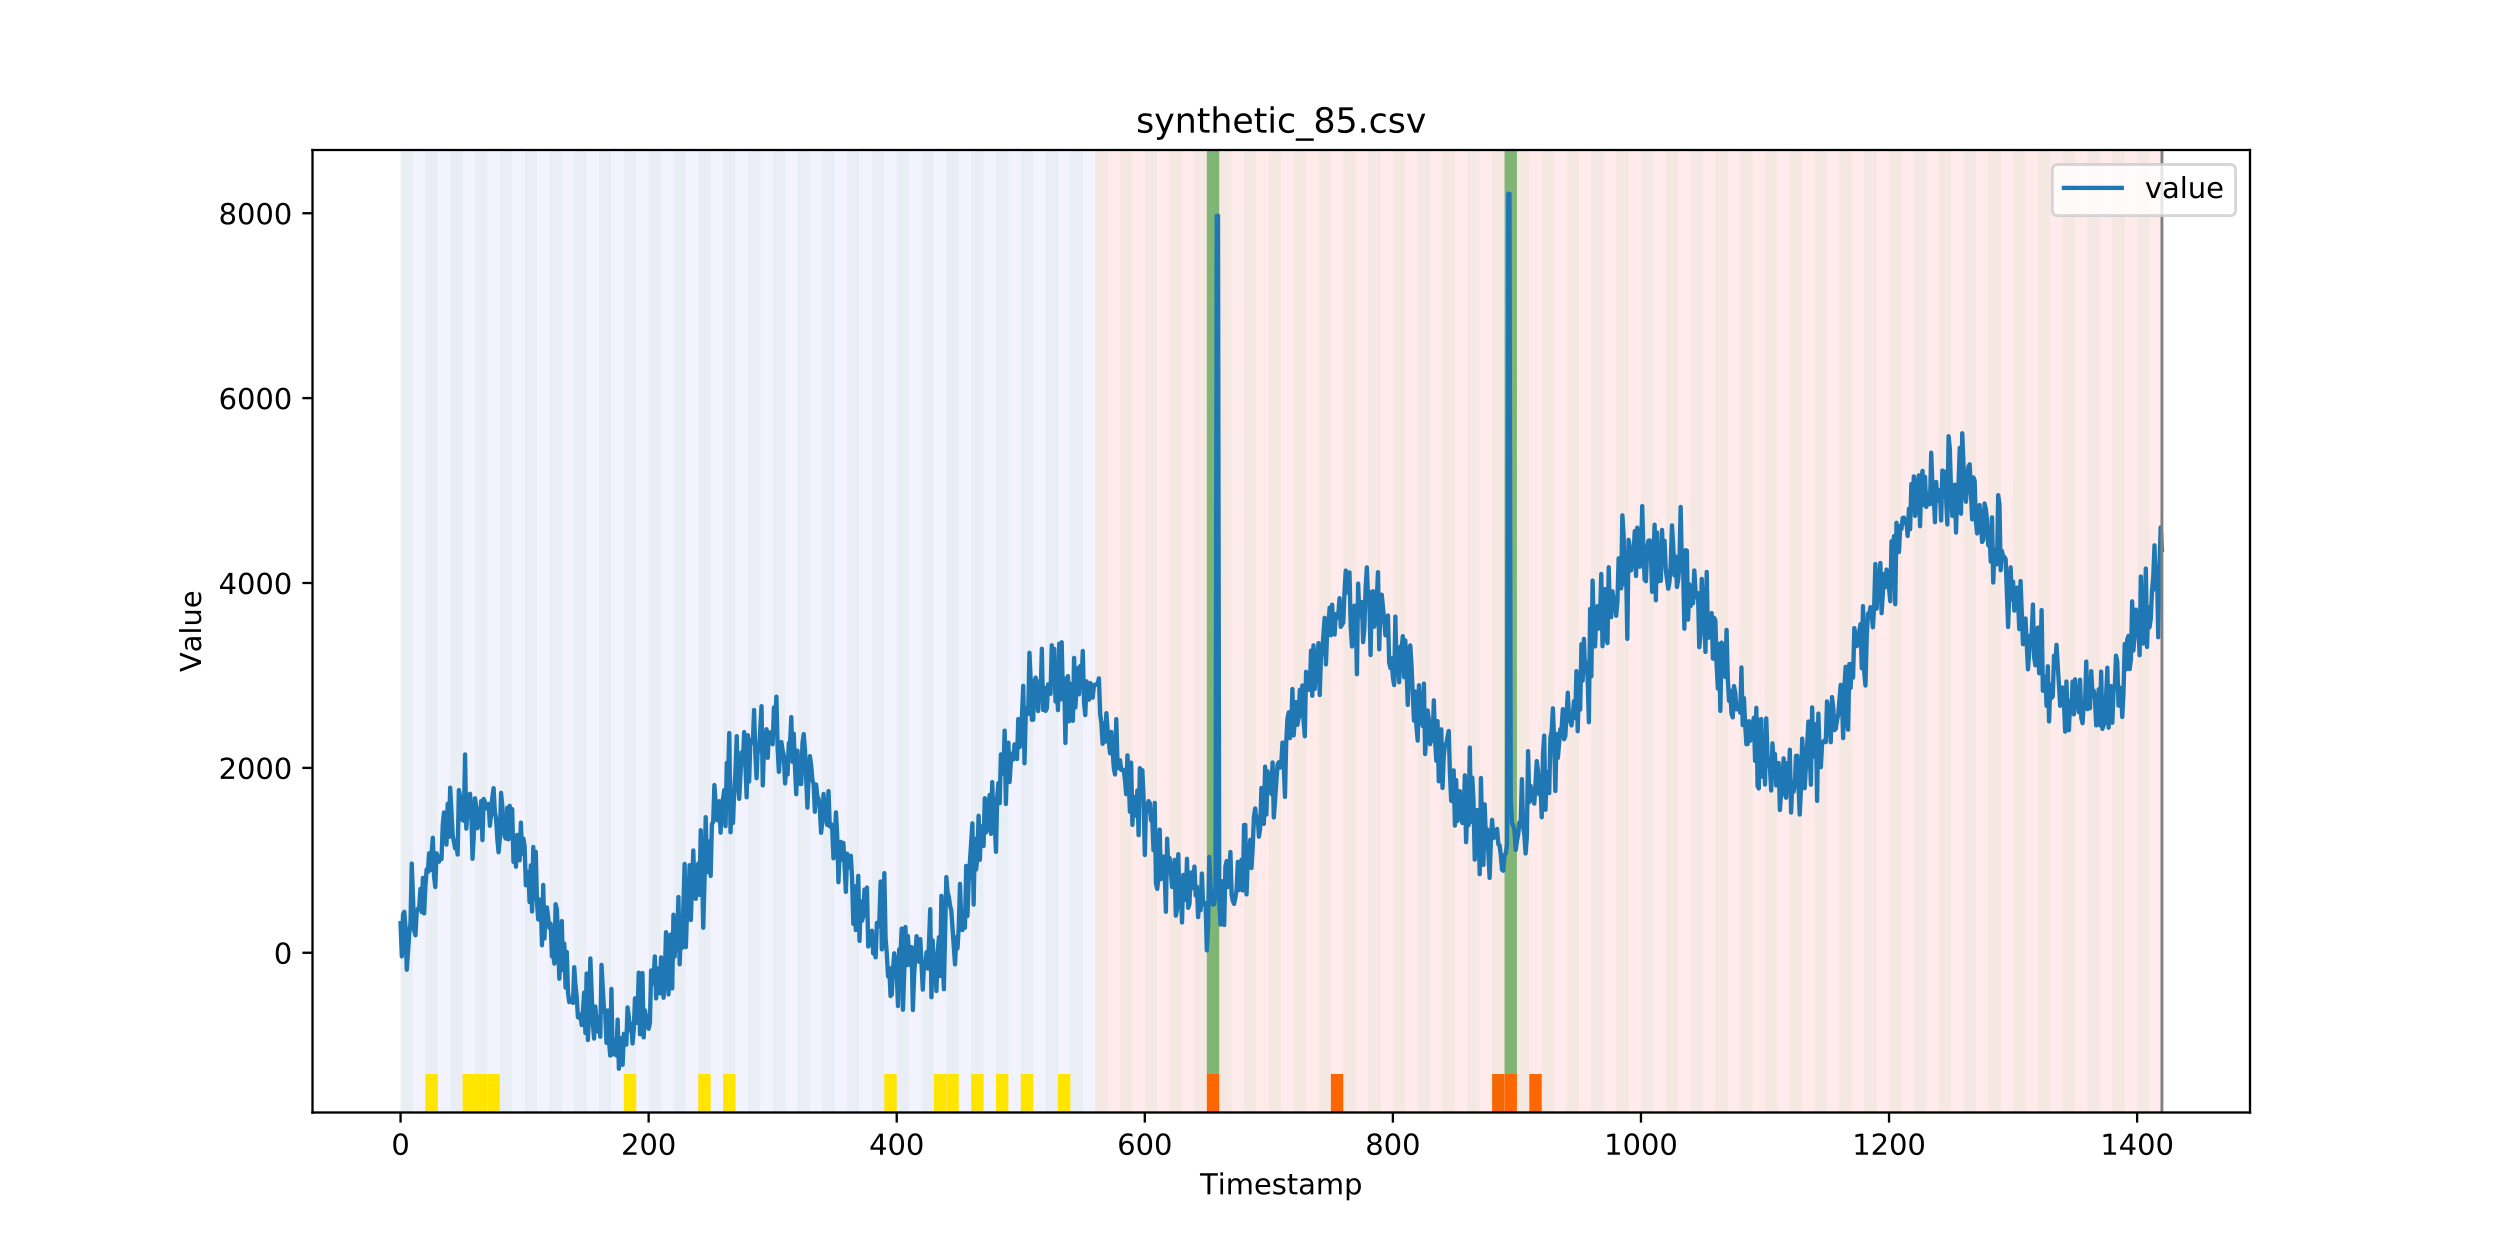 <?xml version="1.0" encoding="utf-8" standalone="no"?>
<!DOCTYPE svg PUBLIC "-//W3C//DTD SVG 1.1//EN"
  "http://www.w3.org/Graphics/SVG/1.1/DTD/svg11.dtd">
<!-- Created with matplotlib (https://matplotlib.org/) -->
<svg height="432pt" version="1.1" viewBox="0 0 864 432" width="864pt" xmlns="http://www.w3.org/2000/svg" xmlns:xlink="http://www.w3.org/1999/xlink">
 <defs>
  <style type="text/css">
*{stroke-linecap:butt;stroke-linejoin:round;}
  </style>
 </defs>
 <g id="figure_1">
  <g id="patch_1">
   <path d="M 0 432 
L 864 432 
L 864 0 
L 0 0 
z
" style="fill:#ffffff;"/>
  </g>
  <g id="axes_1">
   <g id="patch_2">
    <path d="M 108 384.48 
L 777.6 384.48 
L 777.6 51.84 
L 108 51.84 
z
" style="fill:#ffffff;"/>
   </g>
   <g id="patch_3">
    <path clip-path="url(#pd31049da59)" d="M 138.436 384.48 
L 138.436 51.84 
L 378.498 51.84 
L 378.498 384.48 
z
" style="fill:#0000ff;opacity:0.05;"/>
   </g>
   <g id="patch_4">
    <path clip-path="url(#pd31049da59)" d="M 378.498 384.48 
L 378.498 51.84 
L 747.164 51.84 
L 747.164 384.48 
z
" style="fill:#ff0000;opacity:0.08;"/>
   </g>
   <g id="patch_5">
    <path clip-path="url(#pd31049da59)" d="M 138.436 384.48 
L 138.436 51.84 
L 142.723 51.84 
L 142.723 384.48 
z
" style="fill:#008000;opacity:0.04;"/>
   </g>
   <g id="patch_6">
    <path clip-path="url(#pd31049da59)" d="M 147.01 384.48 
L 147.01 51.84 
L 151.297 51.84 
L 151.297 384.48 
z
" style="fill:#008000;opacity:0.04;"/>
   </g>
   <g id="patch_7">
    <path clip-path="url(#pd31049da59)" d="M 147.01 384.48 
L 147.01 371.174 
L 151.297 371.174 
L 151.297 384.48 
z
" style="fill:#ffe500;"/>
   </g>
   <g id="patch_8">
    <path clip-path="url(#pd31049da59)" d="M 155.584 384.48 
L 155.584 51.84 
L 159.87 51.84 
L 159.87 384.48 
z
" style="fill:#008000;opacity:0.04;"/>
   </g>
   <g id="patch_9">
    <path clip-path="url(#pd31049da59)" d="M 159.87 384.48 
L 159.87 371.174 
L 164.157 371.174 
L 164.157 384.48 
z
" style="fill:#ffe500;"/>
   </g>
   <g id="patch_10">
    <path clip-path="url(#pd31049da59)" d="M 164.157 384.48 
L 164.157 51.84 
L 168.444 51.84 
L 168.444 384.48 
z
" style="fill:#008000;opacity:0.04;"/>
   </g>
   <g id="patch_11">
    <path clip-path="url(#pd31049da59)" d="M 164.157 384.48 
L 164.157 371.174 
L 168.444 371.174 
L 168.444 384.48 
z
" style="fill:#ffe500;"/>
   </g>
   <g id="patch_12">
    <path clip-path="url(#pd31049da59)" d="M 168.444 384.48 
L 168.444 371.174 
L 172.731 371.174 
L 172.731 384.48 
z
" style="fill:#ffe500;"/>
   </g>
   <g id="patch_13">
    <path clip-path="url(#pd31049da59)" d="M 172.731 384.48 
L 172.731 51.84 
L 177.018 51.84 
L 177.018 384.48 
z
" style="fill:#008000;opacity:0.04;"/>
   </g>
   <g id="patch_14">
    <path clip-path="url(#pd31049da59)" d="M 417.079 384.48 
L 417.079 371.174 
L 421.366 371.174 
L 421.366 384.48 
z
" style="fill:#ff6600;"/>
   </g>
   <g id="patch_15">
    <path clip-path="url(#pd31049da59)" d="M 181.304 384.48 
L 181.304 51.84 
L 185.591 51.84 
L 185.591 384.48 
z
" style="fill:#008000;opacity:0.04;"/>
   </g>
   <g id="patch_16">
    <path clip-path="url(#pd31049da59)" d="M 189.878 384.48 
L 189.878 51.84 
L 194.165 51.84 
L 194.165 384.48 
z
" style="fill:#008000;opacity:0.04;"/>
   </g>
   <g id="patch_17">
    <path clip-path="url(#pd31049da59)" d="M 198.452 384.48 
L 198.452 51.84 
L 202.739 51.84 
L 202.739 384.48 
z
" style="fill:#008000;opacity:0.04;"/>
   </g>
   <g id="patch_18">
    <path clip-path="url(#pd31049da59)" d="M 207.025 384.48 
L 207.025 51.84 
L 211.312 51.84 
L 211.312 384.48 
z
" style="fill:#008000;opacity:0.04;"/>
   </g>
   <g id="patch_19">
    <path clip-path="url(#pd31049da59)" d="M 215.599 384.48 
L 215.599 51.84 
L 219.886 51.84 
L 219.886 384.48 
z
" style="fill:#008000;opacity:0.04;"/>
   </g>
   <g id="patch_20">
    <path clip-path="url(#pd31049da59)" d="M 215.599 384.48 
L 215.599 371.174 
L 219.886 371.174 
L 219.886 384.48 
z
" style="fill:#ffe500;"/>
   </g>
   <g id="patch_21">
    <path clip-path="url(#pd31049da59)" d="M 459.947 384.48 
L 459.947 371.174 
L 464.234 371.174 
L 464.234 384.48 
z
" style="fill:#ff6600;"/>
   </g>
   <g id="patch_22">
    <path clip-path="url(#pd31049da59)" d="M 224.173 384.48 
L 224.173 51.84 
L 228.459 51.84 
L 228.459 384.48 
z
" style="fill:#008000;opacity:0.04;"/>
   </g>
   <g id="patch_23">
    <path clip-path="url(#pd31049da59)" d="M 232.746 384.48 
L 232.746 51.84 
L 237.033 51.84 
L 237.033 384.48 
z
" style="fill:#008000;opacity:0.04;"/>
   </g>
   <g id="patch_24">
    <path clip-path="url(#pd31049da59)" d="M 241.32 384.48 
L 241.32 51.84 
L 245.607 51.84 
L 245.607 384.48 
z
" style="fill:#008000;opacity:0.04;"/>
   </g>
   <g id="patch_25">
    <path clip-path="url(#pd31049da59)" d="M 241.32 384.48 
L 241.32 371.174 
L 245.607 371.174 
L 245.607 384.48 
z
" style="fill:#ffe500;"/>
   </g>
   <g id="patch_26">
    <path clip-path="url(#pd31049da59)" d="M 249.893 384.48 
L 249.893 51.84 
L 254.18 51.84 
L 254.18 384.48 
z
" style="fill:#008000;opacity:0.04;"/>
   </g>
   <g id="patch_27">
    <path clip-path="url(#pd31049da59)" d="M 249.893 384.48 
L 249.893 371.174 
L 254.18 371.174 
L 254.18 384.48 
z
" style="fill:#ffe500;"/>
   </g>
   <g id="patch_28">
    <path clip-path="url(#pd31049da59)" d="M 258.467 384.48 
L 258.467 51.84 
L 262.754 51.84 
L 262.754 384.48 
z
" style="fill:#008000;opacity:0.04;"/>
   </g>
   <g id="patch_29">
    <path clip-path="url(#pd31049da59)" d="M 267.041 384.48 
L 267.041 51.84 
L 271.328 51.84 
L 271.328 384.48 
z
" style="fill:#008000;opacity:0.04;"/>
   </g>
   <g id="patch_30">
    <path clip-path="url(#pd31049da59)" d="M 275.614 384.48 
L 275.614 51.84 
L 279.901 51.84 
L 279.901 384.48 
z
" style="fill:#008000;opacity:0.04;"/>
   </g>
   <g id="patch_31">
    <path clip-path="url(#pd31049da59)" d="M 515.676 384.48 
L 515.676 371.174 
L 519.963 371.174 
L 519.963 384.48 
z
" style="fill:#ff6600;"/>
   </g>
   <g id="patch_32">
    <path clip-path="url(#pd31049da59)" d="M 519.963 384.48 
L 519.963 371.174 
L 524.249 371.174 
L 524.249 384.48 
z
" style="fill:#ff6600;"/>
   </g>
   <g id="patch_33">
    <path clip-path="url(#pd31049da59)" d="M 284.188 384.48 
L 284.188 51.84 
L 288.475 51.84 
L 288.475 384.48 
z
" style="fill:#008000;opacity:0.04;"/>
   </g>
   <g id="patch_34">
    <path clip-path="url(#pd31049da59)" d="M 528.536 384.48 
L 528.536 371.174 
L 532.823 371.174 
L 532.823 384.48 
z
" style="fill:#ff6600;"/>
   </g>
   <g id="patch_35">
    <path clip-path="url(#pd31049da59)" d="M 292.762 384.48 
L 292.762 51.84 
L 297.048 51.84 
L 297.048 384.48 
z
" style="fill:#008000;opacity:0.04;"/>
   </g>
   <g id="patch_36">
    <path clip-path="url(#pd31049da59)" d="M 301.335 384.48 
L 301.335 51.84 
L 305.622 51.84 
L 305.622 384.48 
z
" style="fill:#008000;opacity:0.04;"/>
   </g>
   <g id="patch_37">
    <path clip-path="url(#pd31049da59)" d="M 305.622 384.48 
L 305.622 371.174 
L 309.909 371.174 
L 309.909 384.48 
z
" style="fill:#ffe500;"/>
   </g>
   <g id="patch_38">
    <path clip-path="url(#pd31049da59)" d="M 309.909 384.48 
L 309.909 51.84 
L 314.196 51.84 
L 314.196 384.48 
z
" style="fill:#008000;opacity:0.04;"/>
   </g>
   <g id="patch_39">
    <path clip-path="url(#pd31049da59)" d="M 318.482 384.48 
L 318.482 51.84 
L 322.769 51.84 
L 322.769 384.48 
z
" style="fill:#008000;opacity:0.04;"/>
   </g>
   <g id="patch_40">
    <path clip-path="url(#pd31049da59)" d="M 322.769 384.48 
L 322.769 371.174 
L 327.056 371.174 
L 327.056 384.48 
z
" style="fill:#ffe500;"/>
   </g>
   <g id="patch_41">
    <path clip-path="url(#pd31049da59)" d="M 327.056 384.48 
L 327.056 51.84 
L 331.343 51.84 
L 331.343 384.48 
z
" style="fill:#008000;opacity:0.04;"/>
   </g>
   <g id="patch_42">
    <path clip-path="url(#pd31049da59)" d="M 327.056 384.48 
L 327.056 371.174 
L 331.343 371.174 
L 331.343 384.48 
z
" style="fill:#ffe500;"/>
   </g>
   <g id="patch_43">
    <path clip-path="url(#pd31049da59)" d="M 335.63 384.48 
L 335.63 51.84 
L 339.917 51.84 
L 339.917 384.48 
z
" style="fill:#008000;opacity:0.04;"/>
   </g>
   <g id="patch_44">
    <path clip-path="url(#pd31049da59)" d="M 335.63 384.48 
L 335.63 371.174 
L 339.917 371.174 
L 339.917 384.48 
z
" style="fill:#ffe500;"/>
   </g>
   <g id="patch_45">
    <path clip-path="url(#pd31049da59)" d="M 344.203 384.48 
L 344.203 51.84 
L 348.49 51.84 
L 348.49 384.48 
z
" style="fill:#008000;opacity:0.04;"/>
   </g>
   <g id="patch_46">
    <path clip-path="url(#pd31049da59)" d="M 344.203 384.48 
L 344.203 371.174 
L 348.49 371.174 
L 348.49 384.48 
z
" style="fill:#ffe500;"/>
   </g>
   <g id="patch_47">
    <path clip-path="url(#pd31049da59)" d="M 352.777 384.48 
L 352.777 51.84 
L 357.064 51.84 
L 357.064 384.48 
z
" style="fill:#008000;opacity:0.04;"/>
   </g>
   <g id="patch_48">
    <path clip-path="url(#pd31049da59)" d="M 352.777 384.48 
L 352.777 371.174 
L 357.064 371.174 
L 357.064 384.48 
z
" style="fill:#ffe500;"/>
   </g>
   <g id="patch_49">
    <path clip-path="url(#pd31049da59)" d="M 361.351 384.48 
L 361.351 51.84 
L 365.637 51.84 
L 365.637 384.48 
z
" style="fill:#008000;opacity:0.04;"/>
   </g>
   <g id="patch_50">
    <path clip-path="url(#pd31049da59)" d="M 365.637 384.48 
L 365.637 371.174 
L 369.924 371.174 
L 369.924 384.48 
z
" style="fill:#ffe500;"/>
   </g>
   <g id="patch_51">
    <path clip-path="url(#pd31049da59)" d="M 369.924 384.48 
L 369.924 51.84 
L 374.211 51.84 
L 374.211 384.48 
z
" style="fill:#008000;opacity:0.04;"/>
   </g>
   <g id="patch_52">
    <path clip-path="url(#pd31049da59)" d="M 378.498 384.48 
L 378.498 51.84 
L 382.785 51.84 
L 382.785 384.48 
z
" style="fill:#008000;opacity:0.04;"/>
   </g>
   <g id="patch_53">
    <path clip-path="url(#pd31049da59)" d="M 387.071 384.48 
L 387.071 51.84 
L 391.358 51.84 
L 391.358 384.48 
z
" style="fill:#008000;opacity:0.04;"/>
   </g>
   <g id="patch_54">
    <path clip-path="url(#pd31049da59)" d="M 395.645 384.48 
L 395.645 51.84 
L 399.932 51.84 
L 399.932 384.48 
z
" style="fill:#008000;opacity:0.04;"/>
   </g>
   <g id="patch_55">
    <path clip-path="url(#pd31049da59)" d="M 404.219 384.48 
L 404.219 51.84 
L 408.506 51.84 
L 408.506 384.48 
z
" style="fill:#008000;opacity:0.04;"/>
   </g>
   <g id="patch_56">
    <path clip-path="url(#pd31049da59)" d="M 412.792 384.48 
L 412.792 51.84 
L 417.079 51.84 
L 417.079 384.48 
z
" style="fill:#008000;opacity:0.04;"/>
   </g>
   <g id="patch_57">
    <path clip-path="url(#pd31049da59)" d="M 417.079 371.174 
L 417.079 51.84 
L 421.366 51.84 
L 421.366 371.174 
z
" style="fill:#008000;opacity:0.5;"/>
   </g>
   <g id="patch_58">
    <path clip-path="url(#pd31049da59)" d="M 421.366 384.48 
L 421.366 51.84 
L 425.653 51.84 
L 425.653 384.48 
z
" style="fill:#008000;opacity:0.04;"/>
   </g>
   <g id="patch_59">
    <path clip-path="url(#pd31049da59)" d="M 429.94 384.48 
L 429.94 51.84 
L 434.226 51.84 
L 434.226 384.48 
z
" style="fill:#008000;opacity:0.04;"/>
   </g>
   <g id="patch_60">
    <path clip-path="url(#pd31049da59)" d="M 438.513 384.48 
L 438.513 51.84 
L 442.8 51.84 
L 442.8 384.48 
z
" style="fill:#008000;opacity:0.04;"/>
   </g>
   <g id="patch_61">
    <path clip-path="url(#pd31049da59)" d="M 447.087 384.48 
L 447.087 51.84 
L 451.374 51.84 
L 451.374 384.48 
z
" style="fill:#008000;opacity:0.04;"/>
   </g>
   <g id="patch_62">
    <path clip-path="url(#pd31049da59)" d="M 455.66 384.48 
L 455.66 51.84 
L 459.947 51.84 
L 459.947 384.48 
z
" style="fill:#008000;opacity:0.04;"/>
   </g>
   <g id="patch_63">
    <path clip-path="url(#pd31049da59)" d="M 464.234 384.48 
L 464.234 51.84 
L 468.521 51.84 
L 468.521 384.48 
z
" style="fill:#008000;opacity:0.04;"/>
   </g>
   <g id="patch_64">
    <path clip-path="url(#pd31049da59)" d="M 472.808 384.48 
L 472.808 51.84 
L 477.094 51.84 
L 477.094 384.48 
z
" style="fill:#008000;opacity:0.04;"/>
   </g>
   <g id="patch_65">
    <path clip-path="url(#pd31049da59)" d="M 481.381 384.48 
L 481.381 51.84 
L 485.668 51.84 
L 485.668 384.48 
z
" style="fill:#008000;opacity:0.04;"/>
   </g>
   <g id="patch_66">
    <path clip-path="url(#pd31049da59)" d="M 489.955 384.48 
L 489.955 51.84 
L 494.242 51.84 
L 494.242 384.48 
z
" style="fill:#008000;opacity:0.04;"/>
   </g>
   <g id="patch_67">
    <path clip-path="url(#pd31049da59)" d="M 498.529 384.48 
L 498.529 51.84 
L 502.815 51.84 
L 502.815 384.48 
z
" style="fill:#008000;opacity:0.04;"/>
   </g>
   <g id="patch_68">
    <path clip-path="url(#pd31049da59)" d="M 507.102 384.48 
L 507.102 51.84 
L 511.389 51.84 
L 511.389 384.48 
z
" style="fill:#008000;opacity:0.04;"/>
   </g>
   <g id="patch_69">
    <path clip-path="url(#pd31049da59)" d="M 515.676 384.48 
L 515.676 51.84 
L 519.963 51.84 
L 519.963 384.48 
z
" style="fill:#008000;opacity:0.04;"/>
   </g>
   <g id="patch_70">
    <path clip-path="url(#pd31049da59)" d="M 519.963 371.174 
L 519.963 51.84 
L 524.249 51.84 
L 524.249 371.174 
z
" style="fill:#008000;opacity:0.5;"/>
   </g>
   <g id="patch_71">
    <path clip-path="url(#pd31049da59)" d="M 524.249 384.48 
L 524.249 51.84 
L 528.536 51.84 
L 528.536 384.48 
z
" style="fill:#008000;opacity:0.04;"/>
   </g>
   <g id="patch_72">
    <path clip-path="url(#pd31049da59)" d="M 532.823 384.48 
L 532.823 51.84 
L 537.11 51.84 
L 537.11 384.48 
z
" style="fill:#008000;opacity:0.04;"/>
   </g>
   <g id="patch_73">
    <path clip-path="url(#pd31049da59)" d="M 541.397 384.48 
L 541.397 51.84 
L 545.683 51.84 
L 545.683 384.48 
z
" style="fill:#008000;opacity:0.04;"/>
   </g>
   <g id="patch_74">
    <path clip-path="url(#pd31049da59)" d="M 549.97 384.48 
L 549.97 51.84 
L 554.257 51.84 
L 554.257 384.48 
z
" style="fill:#008000;opacity:0.04;"/>
   </g>
   <g id="patch_75">
    <path clip-path="url(#pd31049da59)" d="M 558.544 384.48 
L 558.544 51.84 
L 562.831 51.84 
L 562.831 384.48 
z
" style="fill:#008000;opacity:0.04;"/>
   </g>
   <g id="patch_76">
    <path clip-path="url(#pd31049da59)" d="M 567.118 384.48 
L 567.118 51.84 
L 571.404 51.84 
L 571.404 384.48 
z
" style="fill:#008000;opacity:0.04;"/>
   </g>
   <g id="patch_77">
    <path clip-path="url(#pd31049da59)" d="M 575.691 384.48 
L 575.691 51.84 
L 579.978 51.84 
L 579.978 384.48 
z
" style="fill:#008000;opacity:0.04;"/>
   </g>
   <g id="patch_78">
    <path clip-path="url(#pd31049da59)" d="M 584.265 384.48 
L 584.265 51.84 
L 588.552 51.84 
L 588.552 384.48 
z
" style="fill:#008000;opacity:0.04;"/>
   </g>
   <g id="patch_79">
    <path clip-path="url(#pd31049da59)" d="M 592.838 384.48 
L 592.838 51.84 
L 597.125 51.84 
L 597.125 384.48 
z
" style="fill:#008000;opacity:0.04;"/>
   </g>
   <g id="patch_80">
    <path clip-path="url(#pd31049da59)" d="M 601.412 384.48 
L 601.412 51.84 
L 605.699 51.84 
L 605.699 384.48 
z
" style="fill:#008000;opacity:0.04;"/>
   </g>
   <g id="patch_81">
    <path clip-path="url(#pd31049da59)" d="M 609.986 384.48 
L 609.986 51.84 
L 614.272 51.84 
L 614.272 384.48 
z
" style="fill:#008000;opacity:0.04;"/>
   </g>
   <g id="patch_82">
    <path clip-path="url(#pd31049da59)" d="M 618.559 384.48 
L 618.559 51.84 
L 622.846 51.84 
L 622.846 384.48 
z
" style="fill:#008000;opacity:0.04;"/>
   </g>
   <g id="patch_83">
    <path clip-path="url(#pd31049da59)" d="M 627.133 384.48 
L 627.133 51.84 
L 631.42 51.84 
L 631.42 384.48 
z
" style="fill:#008000;opacity:0.04;"/>
   </g>
   <g id="patch_84">
    <path clip-path="url(#pd31049da59)" d="M 635.707 384.48 
L 635.707 51.84 
L 639.993 51.84 
L 639.993 384.48 
z
" style="fill:#008000;opacity:0.04;"/>
   </g>
   <g id="patch_85">
    <path clip-path="url(#pd31049da59)" d="M 644.28 384.48 
L 644.28 51.84 
L 648.567 51.84 
L 648.567 384.48 
z
" style="fill:#008000;opacity:0.04;"/>
   </g>
   <g id="patch_86">
    <path clip-path="url(#pd31049da59)" d="M 652.854 384.48 
L 652.854 51.84 
L 657.141 51.84 
L 657.141 384.48 
z
" style="fill:#008000;opacity:0.04;"/>
   </g>
   <g id="patch_87">
    <path clip-path="url(#pd31049da59)" d="M 661.427 384.48 
L 661.427 51.84 
L 665.714 51.84 
L 665.714 384.48 
z
" style="fill:#008000;opacity:0.04;"/>
   </g>
   <g id="patch_88">
    <path clip-path="url(#pd31049da59)" d="M 670.001 384.48 
L 670.001 51.84 
L 674.288 51.84 
L 674.288 384.48 
z
" style="fill:#008000;opacity:0.04;"/>
   </g>
   <g id="patch_89">
    <path clip-path="url(#pd31049da59)" d="M 678.575 384.48 
L 678.575 51.84 
L 682.861 51.84 
L 682.861 384.48 
z
" style="fill:#008000;opacity:0.04;"/>
   </g>
   <g id="patch_90">
    <path clip-path="url(#pd31049da59)" d="M 687.148 384.48 
L 687.148 51.84 
L 691.435 51.84 
L 691.435 384.48 
z
" style="fill:#008000;opacity:0.04;"/>
   </g>
   <g id="patch_91">
    <path clip-path="url(#pd31049da59)" d="M 695.722 384.48 
L 695.722 51.84 
L 700.009 51.84 
L 700.009 384.48 
z
" style="fill:#008000;opacity:0.04;"/>
   </g>
   <g id="patch_92">
    <path clip-path="url(#pd31049da59)" d="M 704.296 384.48 
L 704.296 51.84 
L 708.582 51.84 
L 708.582 384.48 
z
" style="fill:#008000;opacity:0.04;"/>
   </g>
   <g id="patch_93">
    <path clip-path="url(#pd31049da59)" d="M 712.869 384.48 
L 712.869 51.84 
L 717.156 51.84 
L 717.156 384.48 
z
" style="fill:#008000;opacity:0.04;"/>
   </g>
   <g id="patch_94">
    <path clip-path="url(#pd31049da59)" d="M 721.443 384.48 
L 721.443 51.84 
L 725.73 51.84 
L 725.73 384.48 
z
" style="fill:#008000;opacity:0.04;"/>
   </g>
   <g id="patch_95">
    <path clip-path="url(#pd31049da59)" d="M 730.016 384.48 
L 730.016 51.84 
L 734.303 51.84 
L 734.303 384.48 
z
" style="fill:#008000;opacity:0.04;"/>
   </g>
   <g id="patch_96">
    <path clip-path="url(#pd31049da59)" d="M 738.59 384.48 
L 738.59 51.84 
L 742.877 51.84 
L 742.877 384.48 
z
" style="fill:#008000;opacity:0.04;"/>
   </g>
   <g id="matplotlib.axis_1">
    <g id="xtick_1">
     <g id="line2d_1">
      <defs>
       <path d="M 0 0 
L 0 3.5 
" id="m6b21ac84db" style="stroke:#000000;stroke-width:0.8;"/>
      </defs>
      <g>
       <use style="stroke:#000000;stroke-width:0.8;" x="138.436" xlink:href="#m6b21ac84db" y="384.48"/>
      </g>
     </g>
     <g id="text_1">
      <!-- 0 -->
      <defs>
       <path d="M 31.781 66.406 
Q 24.172 66.406 20.328 58.906 
Q 16.5 51.422 16.5 36.375 
Q 16.5 21.391 20.328 13.891 
Q 24.172 6.391 31.781 6.391 
Q 39.453 6.391 43.281 13.891 
Q 47.125 21.391 47.125 36.375 
Q 47.125 51.422 43.281 58.906 
Q 39.453 66.406 31.781 66.406 
z
M 31.781 74.219 
Q 44.047 74.219 50.516 64.516 
Q 56.984 54.828 56.984 36.375 
Q 56.984 17.969 50.516 8.266 
Q 44.047 -1.422 31.781 -1.422 
Q 19.531 -1.422 13.062 8.266 
Q 6.594 17.969 6.594 36.375 
Q 6.594 54.828 13.062 64.516 
Q 19.531 74.219 31.781 74.219 
z
" id="DejaVuSans-48"/>
      </defs>
      <g transform="translate(135.255 399.078)scale(0.1 -0.1)">
       <use xlink:href="#DejaVuSans-48"/>
      </g>
     </g>
    </g>
    <g id="xtick_2">
     <g id="line2d_2">
      <g>
       <use style="stroke:#000000;stroke-width:0.8;" x="224.173" xlink:href="#m6b21ac84db" y="384.48"/>
      </g>
     </g>
     <g id="text_2">
      <!-- 200 -->
      <defs>
       <path d="M 19.188 8.297 
L 53.609 8.297 
L 53.609 0 
L 7.328 0 
L 7.328 8.297 
Q 12.938 14.109 22.625 23.891 
Q 32.328 33.688 34.812 36.531 
Q 39.547 41.844 41.422 45.531 
Q 43.312 49.219 43.312 52.781 
Q 43.312 58.594 39.234 62.25 
Q 35.156 65.922 28.609 65.922 
Q 23.969 65.922 18.812 64.312 
Q 13.672 62.703 7.812 59.422 
L 7.812 69.391 
Q 13.766 71.781 18.938 73 
Q 24.125 74.219 28.422 74.219 
Q 39.75 74.219 46.484 68.547 
Q 53.219 62.891 53.219 53.422 
Q 53.219 48.922 51.531 44.891 
Q 49.859 40.875 45.406 35.406 
Q 44.188 33.984 37.641 27.219 
Q 31.109 20.453 19.188 8.297 
z
" id="DejaVuSans-50"/>
      </defs>
      <g transform="translate(214.629 399.078)scale(0.1 -0.1)">
       <use xlink:href="#DejaVuSans-50"/>
       <use x="63.623" xlink:href="#DejaVuSans-48"/>
       <use x="127.246" xlink:href="#DejaVuSans-48"/>
      </g>
     </g>
    </g>
    <g id="xtick_3">
     <g id="line2d_3">
      <g>
       <use style="stroke:#000000;stroke-width:0.8;" x="309.909" xlink:href="#m6b21ac84db" y="384.48"/>
      </g>
     </g>
     <g id="text_3">
      <!-- 400 -->
      <defs>
       <path d="M 37.797 64.312 
L 12.891 25.391 
L 37.797 25.391 
z
M 35.203 72.906 
L 47.609 72.906 
L 47.609 25.391 
L 58.016 25.391 
L 58.016 17.188 
L 47.609 17.188 
L 47.609 0 
L 37.797 0 
L 37.797 17.188 
L 4.891 17.188 
L 4.891 26.703 
z
" id="DejaVuSans-52"/>
      </defs>
      <g transform="translate(300.365 399.078)scale(0.1 -0.1)">
       <use xlink:href="#DejaVuSans-52"/>
       <use x="63.623" xlink:href="#DejaVuSans-48"/>
       <use x="127.246" xlink:href="#DejaVuSans-48"/>
      </g>
     </g>
    </g>
    <g id="xtick_4">
     <g id="line2d_4">
      <g>
       <use style="stroke:#000000;stroke-width:0.8;" x="395.645" xlink:href="#m6b21ac84db" y="384.48"/>
      </g>
     </g>
     <g id="text_4">
      <!-- 600 -->
      <defs>
       <path d="M 33.016 40.375 
Q 26.375 40.375 22.484 35.828 
Q 18.609 31.297 18.609 23.391 
Q 18.609 15.531 22.484 10.953 
Q 26.375 6.391 33.016 6.391 
Q 39.656 6.391 43.531 10.953 
Q 47.406 15.531 47.406 23.391 
Q 47.406 31.297 43.531 35.828 
Q 39.656 40.375 33.016 40.375 
z
M 52.594 71.297 
L 52.594 62.312 
Q 48.875 64.062 45.094 64.984 
Q 41.312 65.922 37.594 65.922 
Q 27.828 65.922 22.672 59.328 
Q 17.531 52.734 16.797 39.406 
Q 19.672 43.656 24.016 45.922 
Q 28.375 48.188 33.594 48.188 
Q 44.578 48.188 50.953 41.516 
Q 57.328 34.859 57.328 23.391 
Q 57.328 12.156 50.688 5.359 
Q 44.047 -1.422 33.016 -1.422 
Q 20.359 -1.422 13.672 8.266 
Q 6.984 17.969 6.984 36.375 
Q 6.984 53.656 15.188 63.938 
Q 23.391 74.219 37.203 74.219 
Q 40.922 74.219 44.703 73.484 
Q 48.484 72.75 52.594 71.297 
z
" id="DejaVuSans-54"/>
      </defs>
      <g transform="translate(386.101 399.078)scale(0.1 -0.1)">
       <use xlink:href="#DejaVuSans-54"/>
       <use x="63.623" xlink:href="#DejaVuSans-48"/>
       <use x="127.246" xlink:href="#DejaVuSans-48"/>
      </g>
     </g>
    </g>
    <g id="xtick_5">
     <g id="line2d_5">
      <g>
       <use style="stroke:#000000;stroke-width:0.8;" x="481.381" xlink:href="#m6b21ac84db" y="384.48"/>
      </g>
     </g>
     <g id="text_5">
      <!-- 800 -->
      <defs>
       <path d="M 31.781 34.625 
Q 24.75 34.625 20.719 30.859 
Q 16.703 27.094 16.703 20.516 
Q 16.703 13.922 20.719 10.156 
Q 24.75 6.391 31.781 6.391 
Q 38.812 6.391 42.859 10.172 
Q 46.922 13.969 46.922 20.516 
Q 46.922 27.094 42.891 30.859 
Q 38.875 34.625 31.781 34.625 
z
M 21.922 38.812 
Q 15.578 40.375 12.031 44.719 
Q 8.5 49.078 8.5 55.328 
Q 8.5 64.062 14.719 69.141 
Q 20.953 74.219 31.781 74.219 
Q 42.672 74.219 48.875 69.141 
Q 55.078 64.062 55.078 55.328 
Q 55.078 49.078 51.531 44.719 
Q 48 40.375 41.703 38.812 
Q 48.828 37.156 52.797 32.312 
Q 56.781 27.484 56.781 20.516 
Q 56.781 9.906 50.312 4.234 
Q 43.844 -1.422 31.781 -1.422 
Q 19.734 -1.422 13.25 4.234 
Q 6.781 9.906 6.781 20.516 
Q 6.781 27.484 10.781 32.312 
Q 14.797 37.156 21.922 38.812 
z
M 18.312 54.391 
Q 18.312 48.734 21.844 45.562 
Q 25.391 42.391 31.781 42.391 
Q 38.141 42.391 41.719 45.562 
Q 45.312 48.734 45.312 54.391 
Q 45.312 60.062 41.719 63.234 
Q 38.141 66.406 31.781 66.406 
Q 25.391 66.406 21.844 63.234 
Q 18.312 60.062 18.312 54.391 
z
" id="DejaVuSans-56"/>
      </defs>
      <g transform="translate(471.838 399.078)scale(0.1 -0.1)">
       <use xlink:href="#DejaVuSans-56"/>
       <use x="63.623" xlink:href="#DejaVuSans-48"/>
       <use x="127.246" xlink:href="#DejaVuSans-48"/>
      </g>
     </g>
    </g>
    <g id="xtick_6">
     <g id="line2d_6">
      <g>
       <use style="stroke:#000000;stroke-width:0.8;" x="567.118" xlink:href="#m6b21ac84db" y="384.48"/>
      </g>
     </g>
     <g id="text_6">
      <!-- 1000 -->
      <defs>
       <path d="M 12.406 8.297 
L 28.516 8.297 
L 28.516 63.922 
L 10.984 60.406 
L 10.984 69.391 
L 28.422 72.906 
L 38.281 72.906 
L 38.281 8.297 
L 54.391 8.297 
L 54.391 0 
L 12.406 0 
z
" id="DejaVuSans-49"/>
      </defs>
      <g transform="translate(554.393 399.078)scale(0.1 -0.1)">
       <use xlink:href="#DejaVuSans-49"/>
       <use x="63.623" xlink:href="#DejaVuSans-48"/>
       <use x="127.246" xlink:href="#DejaVuSans-48"/>
       <use x="190.869" xlink:href="#DejaVuSans-48"/>
      </g>
     </g>
    </g>
    <g id="xtick_7">
     <g id="line2d_7">
      <g>
       <use style="stroke:#000000;stroke-width:0.8;" x="652.854" xlink:href="#m6b21ac84db" y="384.48"/>
      </g>
     </g>
     <g id="text_7">
      <!-- 1200 -->
      <g transform="translate(640.129 399.078)scale(0.1 -0.1)">
       <use xlink:href="#DejaVuSans-49"/>
       <use x="63.623" xlink:href="#DejaVuSans-50"/>
       <use x="127.246" xlink:href="#DejaVuSans-48"/>
       <use x="190.869" xlink:href="#DejaVuSans-48"/>
      </g>
     </g>
    </g>
    <g id="xtick_8">
     <g id="line2d_8">
      <g>
       <use style="stroke:#000000;stroke-width:0.8;" x="738.59" xlink:href="#m6b21ac84db" y="384.48"/>
      </g>
     </g>
     <g id="text_8">
      <!-- 1400 -->
      <g transform="translate(725.865 399.078)scale(0.1 -0.1)">
       <use xlink:href="#DejaVuSans-49"/>
       <use x="63.623" xlink:href="#DejaVuSans-52"/>
       <use x="127.246" xlink:href="#DejaVuSans-48"/>
       <use x="190.869" xlink:href="#DejaVuSans-48"/>
      </g>
     </g>
    </g>
    <g id="text_9">
     <!-- Timestamp -->
     <defs>
      <path d="M -0.297 72.906 
L 61.375 72.906 
L 61.375 64.594 
L 35.5 64.594 
L 35.5 0 
L 25.594 0 
L 25.594 64.594 
L -0.297 64.594 
z
" id="DejaVuSans-84"/>
      <path d="M 9.422 54.688 
L 18.406 54.688 
L 18.406 0 
L 9.422 0 
z
M 9.422 75.984 
L 18.406 75.984 
L 18.406 64.594 
L 9.422 64.594 
z
" id="DejaVuSans-105"/>
      <path d="M 52 44.188 
Q 55.375 50.25 60.062 53.125 
Q 64.75 56 71.094 56 
Q 79.641 56 84.281 50.016 
Q 88.922 44.047 88.922 33.016 
L 88.922 0 
L 79.891 0 
L 79.891 32.719 
Q 79.891 40.578 77.094 44.375 
Q 74.312 48.188 68.609 48.188 
Q 61.625 48.188 57.562 43.547 
Q 53.516 38.922 53.516 30.906 
L 53.516 0 
L 44.484 0 
L 44.484 32.719 
Q 44.484 40.625 41.703 44.406 
Q 38.922 48.188 33.109 48.188 
Q 26.219 48.188 22.156 43.531 
Q 18.109 38.875 18.109 30.906 
L 18.109 0 
L 9.078 0 
L 9.078 54.688 
L 18.109 54.688 
L 18.109 46.188 
Q 21.188 51.219 25.484 53.609 
Q 29.781 56 35.688 56 
Q 41.656 56 45.828 52.969 
Q 50 49.953 52 44.188 
z
" id="DejaVuSans-109"/>
      <path d="M 56.203 29.594 
L 56.203 25.203 
L 14.891 25.203 
Q 15.484 15.922 20.484 11.062 
Q 25.484 6.203 34.422 6.203 
Q 39.594 6.203 44.453 7.469 
Q 49.312 8.734 54.109 11.281 
L 54.109 2.781 
Q 49.266 0.734 44.188 -0.344 
Q 39.109 -1.422 33.891 -1.422 
Q 20.797 -1.422 13.156 6.188 
Q 5.516 13.812 5.516 26.812 
Q 5.516 40.234 12.766 48.109 
Q 20.016 56 32.328 56 
Q 43.359 56 49.781 48.891 
Q 56.203 41.797 56.203 29.594 
z
M 47.219 32.234 
Q 47.125 39.594 43.094 43.984 
Q 39.062 48.391 32.422 48.391 
Q 24.906 48.391 20.391 44.141 
Q 15.875 39.891 15.188 32.172 
z
" id="DejaVuSans-101"/>
      <path d="M 44.281 53.078 
L 44.281 44.578 
Q 40.484 46.531 36.375 47.5 
Q 32.281 48.484 27.875 48.484 
Q 21.188 48.484 17.844 46.438 
Q 14.5 44.391 14.5 40.281 
Q 14.5 37.156 16.891 35.375 
Q 19.281 33.594 26.516 31.984 
L 29.594 31.297 
Q 39.156 29.25 43.188 25.516 
Q 47.219 21.781 47.219 15.094 
Q 47.219 7.469 41.188 3.016 
Q 35.156 -1.422 24.609 -1.422 
Q 20.219 -1.422 15.453 -0.562 
Q 10.688 0.297 5.422 2 
L 5.422 11.281 
Q 10.406 8.688 15.234 7.391 
Q 20.062 6.109 24.812 6.109 
Q 31.156 6.109 34.562 8.281 
Q 37.984 10.453 37.984 14.406 
Q 37.984 18.062 35.516 20.016 
Q 33.062 21.969 24.703 23.781 
L 21.578 24.516 
Q 13.234 26.266 9.516 29.906 
Q 5.812 33.547 5.812 39.891 
Q 5.812 47.609 11.281 51.797 
Q 16.75 56 26.812 56 
Q 31.781 56 36.172 55.266 
Q 40.578 54.547 44.281 53.078 
z
" id="DejaVuSans-115"/>
      <path d="M 18.312 70.219 
L 18.312 54.688 
L 36.812 54.688 
L 36.812 47.703 
L 18.312 47.703 
L 18.312 18.016 
Q 18.312 11.328 20.141 9.422 
Q 21.969 7.516 27.594 7.516 
L 36.812 7.516 
L 36.812 0 
L 27.594 0 
Q 17.188 0 13.234 3.875 
Q 9.281 7.766 9.281 18.016 
L 9.281 47.703 
L 2.688 47.703 
L 2.688 54.688 
L 9.281 54.688 
L 9.281 70.219 
z
" id="DejaVuSans-116"/>
      <path d="M 34.281 27.484 
Q 23.391 27.484 19.188 25 
Q 14.984 22.516 14.984 16.5 
Q 14.984 11.719 18.141 8.906 
Q 21.297 6.109 26.703 6.109 
Q 34.188 6.109 38.703 11.406 
Q 43.219 16.703 43.219 25.484 
L 43.219 27.484 
z
M 52.203 31.203 
L 52.203 0 
L 43.219 0 
L 43.219 8.297 
Q 40.141 3.328 35.547 0.953 
Q 30.953 -1.422 24.312 -1.422 
Q 15.922 -1.422 10.953 3.297 
Q 6 8.016 6 15.922 
Q 6 25.141 12.172 29.828 
Q 18.359 34.516 30.609 34.516 
L 43.219 34.516 
L 43.219 35.406 
Q 43.219 41.609 39.141 45 
Q 35.062 48.391 27.688 48.391 
Q 23 48.391 18.547 47.266 
Q 14.109 46.141 10.016 43.891 
L 10.016 52.203 
Q 14.938 54.109 19.578 55.047 
Q 24.219 56 28.609 56 
Q 40.484 56 46.344 49.844 
Q 52.203 43.703 52.203 31.203 
z
" id="DejaVuSans-97"/>
      <path d="M 18.109 8.203 
L 18.109 -20.797 
L 9.078 -20.797 
L 9.078 54.688 
L 18.109 54.688 
L 18.109 46.391 
Q 20.953 51.266 25.266 53.625 
Q 29.594 56 35.594 56 
Q 45.562 56 51.781 48.094 
Q 58.016 40.188 58.016 27.297 
Q 58.016 14.406 51.781 6.484 
Q 45.562 -1.422 35.594 -1.422 
Q 29.594 -1.422 25.266 0.953 
Q 20.953 3.328 18.109 8.203 
z
M 48.688 27.297 
Q 48.688 37.203 44.609 42.844 
Q 40.531 48.484 33.406 48.484 
Q 26.266 48.484 22.188 42.844 
Q 18.109 37.203 18.109 27.297 
Q 18.109 17.391 22.188 11.75 
Q 26.266 6.109 33.406 6.109 
Q 40.531 6.109 44.609 11.75 
Q 48.688 17.391 48.688 27.297 
z
" id="DejaVuSans-112"/>
     </defs>
     <g transform="translate(414.739 412.757)scale(0.1 -0.1)">
      <use xlink:href="#DejaVuSans-84"/>
      <use x="61.037" xlink:href="#DejaVuSans-105"/>
      <use x="88.82" xlink:href="#DejaVuSans-109"/>
      <use x="186.232" xlink:href="#DejaVuSans-101"/>
      <use x="247.756" xlink:href="#DejaVuSans-115"/>
      <use x="299.855" xlink:href="#DejaVuSans-116"/>
      <use x="339.064" xlink:href="#DejaVuSans-97"/>
      <use x="400.344" xlink:href="#DejaVuSans-109"/>
      <use x="497.756" xlink:href="#DejaVuSans-112"/>
     </g>
    </g>
   </g>
   <g id="matplotlib.axis_2">
    <g id="ytick_1">
     <g id="line2d_9">
      <defs>
       <path d="M 0 0 
L -3.5 0 
" id="m8758aebafb" style="stroke:#000000;stroke-width:0.8;"/>
      </defs>
      <g>
       <use style="stroke:#000000;stroke-width:0.8;" x="108" xlink:href="#m8758aebafb" y="329.276"/>
      </g>
     </g>
     <g id="text_10">
      <!-- 0 -->
      <g transform="translate(94.638 333.075)scale(0.1 -0.1)">
       <use xlink:href="#DejaVuSans-48"/>
      </g>
     </g>
    </g>
    <g id="ytick_2">
     <g id="line2d_10">
      <g>
       <use style="stroke:#000000;stroke-width:0.8;" x="108" xlink:href="#m8758aebafb" y="265.38"/>
      </g>
     </g>
     <g id="text_11">
      <!-- 2000 -->
      <g transform="translate(75.55 269.179)scale(0.1 -0.1)">
       <use xlink:href="#DejaVuSans-50"/>
       <use x="63.623" xlink:href="#DejaVuSans-48"/>
       <use x="127.246" xlink:href="#DejaVuSans-48"/>
       <use x="190.869" xlink:href="#DejaVuSans-48"/>
      </g>
     </g>
    </g>
    <g id="ytick_3">
     <g id="line2d_11">
      <g>
       <use style="stroke:#000000;stroke-width:0.8;" x="108" xlink:href="#m8758aebafb" y="201.485"/>
      </g>
     </g>
     <g id="text_12">
      <!-- 4000 -->
      <g transform="translate(75.55 205.284)scale(0.1 -0.1)">
       <use xlink:href="#DejaVuSans-52"/>
       <use x="63.623" xlink:href="#DejaVuSans-48"/>
       <use x="127.246" xlink:href="#DejaVuSans-48"/>
       <use x="190.869" xlink:href="#DejaVuSans-48"/>
      </g>
     </g>
    </g>
    <g id="ytick_4">
     <g id="line2d_12">
      <g>
       <use style="stroke:#000000;stroke-width:0.8;" x="108" xlink:href="#m8758aebafb" y="137.589"/>
      </g>
     </g>
     <g id="text_13">
      <!-- 6000 -->
      <g transform="translate(75.55 141.388)scale(0.1 -0.1)">
       <use xlink:href="#DejaVuSans-54"/>
       <use x="63.623" xlink:href="#DejaVuSans-48"/>
       <use x="127.246" xlink:href="#DejaVuSans-48"/>
       <use x="190.869" xlink:href="#DejaVuSans-48"/>
      </g>
     </g>
    </g>
    <g id="ytick_5">
     <g id="line2d_13">
      <g>
       <use style="stroke:#000000;stroke-width:0.8;" x="108" xlink:href="#m8758aebafb" y="73.693"/>
      </g>
     </g>
     <g id="text_14">
      <!-- 8000 -->
      <g transform="translate(75.55 77.492)scale(0.1 -0.1)">
       <use xlink:href="#DejaVuSans-56"/>
       <use x="63.623" xlink:href="#DejaVuSans-48"/>
       <use x="127.246" xlink:href="#DejaVuSans-48"/>
       <use x="190.869" xlink:href="#DejaVuSans-48"/>
      </g>
     </g>
    </g>
    <g id="text_15">
     <!-- Value -->
     <defs>
      <path d="M 28.609 0 
L 0.781 72.906 
L 11.078 72.906 
L 34.188 11.531 
L 57.328 72.906 
L 67.578 72.906 
L 39.797 0 
z
" id="DejaVuSans-86"/>
      <path d="M 9.422 75.984 
L 18.406 75.984 
L 18.406 0 
L 9.422 0 
z
" id="DejaVuSans-108"/>
      <path d="M 8.5 21.578 
L 8.5 54.688 
L 17.484 54.688 
L 17.484 21.922 
Q 17.484 14.156 20.5 10.266 
Q 23.531 6.391 29.594 6.391 
Q 36.859 6.391 41.078 11.031 
Q 45.312 15.672 45.312 23.688 
L 45.312 54.688 
L 54.297 54.688 
L 54.297 0 
L 45.312 0 
L 45.312 8.406 
Q 42.047 3.422 37.719 1 
Q 33.406 -1.422 27.688 -1.422 
Q 18.266 -1.422 13.375 4.438 
Q 8.5 10.297 8.5 21.578 
z
M 31.109 56 
z
" id="DejaVuSans-117"/>
     </defs>
     <g transform="translate(69.47 232.273)rotate(-90)scale(0.1 -0.1)">
      <use xlink:href="#DejaVuSans-86"/>
      <use x="68.299" xlink:href="#DejaVuSans-97"/>
      <use x="129.578" xlink:href="#DejaVuSans-108"/>
      <use x="157.361" xlink:href="#DejaVuSans-117"/>
      <use x="220.74" xlink:href="#DejaVuSans-101"/>
     </g>
    </g>
   </g>
   <g id="line2d_14">
    <path clip-path="url(#pd31049da59)" d="M 138.436 319.053 
L 138.865 330.515 
L 139.294 315.953 
L 139.722 315.134 
L 140.151 320.735 
L 140.58 335.135 
L 141.437 322.614 
L 141.866 319.038 
L 142.294 298.457 
L 143.152 321.665 
L 143.581 323.234 
L 144.009 315.134 
L 144.438 314.005 
L 144.867 313.71 
L 145.295 307.205 
L 145.724 315.209 
L 146.153 303.406 
L 146.581 315.682 
L 147.01 306.43 
L 147.439 300.494 
L 147.867 301.357 
L 148.296 294.901 
L 148.725 300.748 
L 149.582 289.523 
L 150.011 302.77 
L 150.439 306.551 
L 150.868 294.916 
L 151.725 297.794 
L 152.154 296.024 
L 152.583 296.89 
L 153.012 285.012 
L 153.44 280.784 
L 153.869 281.272 
L 154.298 291.905 
L 154.726 277.79 
L 155.155 289.246 
L 155.584 272.222 
L 156.441 288.658 
L 157.298 293.203 
L 157.727 291.848 
L 158.156 295.326 
L 158.584 273.025 
L 159.013 275.17 
L 159.442 283.238 
L 159.87 278.885 
L 160.299 283.674 
L 160.728 260.741 
L 161.156 286.392 
L 161.585 280.181 
L 162.443 274.331 
L 162.871 280.494 
L 163.3 296.795 
L 163.729 288.979 
L 164.157 275.885 
L 164.586 278.797 
L 165.015 286.23 
L 165.443 279.626 
L 165.872 285.273 
L 166.301 276.868 
L 166.729 290.342 
L 167.158 276.114 
L 167.587 277.222 
L 168.015 278.887 
L 168.444 279.483 
L 168.873 277.83 
L 169.301 285.385 
L 169.73 281.453 
L 170.159 275.518 
L 170.587 272.39 
L 171.016 280.469 
L 171.445 282.999 
L 171.873 289.829 
L 172.302 294.531 
L 172.731 289.91 
L 173.16 274.004 
L 173.588 278.437 
L 174.017 286.983 
L 174.446 289.249 
L 174.874 289.847 
L 175.303 279.162 
L 175.732 290.061 
L 176.16 278.494 
L 176.589 284.119 
L 177.018 279.647 
L 177.446 297.851 
L 177.875 291.585 
L 178.304 299.539 
L 178.732 288.538 
L 179.59 297.325 
L 180.018 284.286 
L 180.447 295.04 
L 180.876 289.817 
L 181.304 292.485 
L 181.733 305.945 
L 182.162 305.632 
L 182.591 301.308 
L 183.019 311.747 
L 183.448 299.071 
L 183.877 314.99 
L 184.305 292.72 
L 184.734 310.813 
L 185.163 294.392 
L 185.591 312.218 
L 186.02 317.773 
L 186.449 310.846 
L 186.877 311.907 
L 187.306 326.683 
L 187.735 305.846 
L 188.163 324.363 
L 188.592 313.785 
L 189.021 313.601 
L 189.878 320.705 
L 190.307 319.258 
L 190.735 330.501 
L 191.164 329.457 
L 191.593 333.028 
L 192.022 312.503 
L 192.45 314.234 
L 193.308 338.253 
L 193.736 329.446 
L 194.165 318.334 
L 194.594 335.302 
L 195.022 326.11 
L 195.451 341.328 
L 195.88 328.987 
L 196.308 343.164 
L 196.737 346.347 
L 197.166 345.101 
L 197.594 345.344 
L 198.023 346.598 
L 198.452 334.261 
L 198.88 340.548 
L 199.309 344.569 
L 199.738 351.541 
L 200.166 351.812 
L 200.595 350.64 
L 201.024 354.259 
L 201.452 349.649 
L 201.881 343.026 
L 202.31 357.007 
L 202.739 336.459 
L 203.167 359.45 
L 203.596 350.369 
L 204.025 331.229 
L 204.882 353.451 
L 205.311 358.931 
L 205.739 347.85 
L 206.168 353.128 
L 206.597 356.513 
L 207.025 351.409 
L 207.454 358.3 
L 207.883 333.455 
L 208.74 349.225 
L 209.169 350.064 
L 209.597 360.413 
L 210.026 349.204 
L 210.455 359.319 
L 210.883 364.793 
L 211.312 341.763 
L 211.741 364.438 
L 212.17 359.441 
L 213.027 364.769 
L 213.456 352.371 
L 213.884 369.36 
L 214.313 358.732 
L 214.742 361.589 
L 215.17 368.005 
L 215.599 357.264 
L 216.028 359.965 
L 216.456 361.038 
L 216.885 348.169 
L 217.314 351.484 
L 217.742 356.164 
L 218.171 353.838 
L 218.6 360.629 
L 219.028 355.925 
L 219.457 345.035 
L 219.886 353.541 
L 220.314 351.612 
L 220.743 336.147 
L 221.172 357.471 
L 221.601 343.539 
L 222.029 336.273 
L 222.458 358.523 
L 222.887 349.179 
L 223.315 351.751 
L 223.744 351.837 
L 224.173 355.537 
L 224.601 353.562 
L 225.03 335.395 
L 225.459 339.985 
L 225.887 337.676 
L 226.316 330.532 
L 226.745 345.052 
L 227.173 334.653 
L 227.602 340.743 
L 228.031 343.312 
L 228.459 330.878 
L 228.888 337.001 
L 229.317 344.82 
L 229.745 337.136 
L 230.174 322.169 
L 230.603 323.676 
L 231.031 343.665 
L 231.46 330.097 
L 231.889 322.93 
L 232.318 341.606 
L 232.746 316.124 
L 233.175 330.589 
L 233.604 322.823 
L 234.032 325.413 
L 234.461 310.008 
L 234.89 333.258 
L 235.318 321.355 
L 235.747 327.576 
L 236.604 298.577 
L 237.033 327.337 
L 237.462 314.421 
L 237.89 313.836 
L 238.319 299.018 
L 238.748 317.975 
L 239.605 293.931 
L 240.034 308.347 
L 240.462 310.635 
L 241.32 298.394 
L 241.749 309.265 
L 242.177 286.917 
L 242.606 298.552 
L 243.035 320.628 
L 243.463 304.955 
L 243.892 282.417 
L 244.321 301.418 
L 244.749 293.165 
L 245.178 290.785 
L 245.607 302.716 
L 246.035 284.772 
L 246.464 284.137 
L 246.893 271.312 
L 247.75 283.365 
L 248.179 283.546 
L 248.607 276.902 
L 249.036 287.773 
L 249.465 278.723 
L 250.322 273.031 
L 250.751 285.507 
L 251.18 263.671 
L 251.608 268.773 
L 252.037 253.326 
L 252.466 287.635 
L 252.894 276.28 
L 253.323 284.392 
L 253.752 273.137 
L 254.18 266.415 
L 254.609 254.414 
L 255.038 270.813 
L 255.466 276.084 
L 256.324 260.002 
L 256.752 262.818 
L 257.181 253.026 
L 258.038 275.542 
L 258.467 254.102 
L 258.896 270.092 
L 259.324 255.683 
L 259.753 256.006 
L 260.182 256.684 
L 260.61 245.376 
L 261.039 260.436 
L 261.468 268.935 
L 261.897 257.532 
L 262.325 259.577 
L 263.183 244.052 
L 263.611 271.429 
L 264.04 258.444 
L 264.469 255.996 
L 264.897 252.015 
L 265.326 261.905 
L 265.755 253.111 
L 266.183 253.142 
L 266.612 256.289 
L 267.041 257.208 
L 267.469 244.5 
L 267.898 250.94 
L 268.327 240.77 
L 268.755 258.761 
L 269.184 266.759 
L 269.613 260.159 
L 270.041 256.441 
L 270.47 259.401 
L 270.899 261.088 
L 271.328 270.76 
L 271.756 264.861 
L 272.185 267.643 
L 272.614 256.794 
L 273.042 256.943 
L 273.471 247.831 
L 273.9 263.317 
L 274.328 253.594 
L 274.757 265.593 
L 275.186 274.475 
L 275.614 259.445 
L 276.043 267.724 
L 276.472 270.903 
L 276.9 270.955 
L 277.329 256.852 
L 277.758 253.703 
L 278.186 258.981 
L 279.044 279.119 
L 279.472 267.643 
L 279.901 261.329 
L 280.33 264.393 
L 280.759 269.454 
L 281.187 271.081 
L 281.616 280.532 
L 282.045 271.129 
L 282.473 275.177 
L 282.902 276.032 
L 283.331 279.163 
L 283.759 287.81 
L 284.188 284.27 
L 284.617 274.379 
L 285.045 281.227 
L 285.474 282.449 
L 285.903 285.098 
L 286.331 273.419 
L 286.76 285.557 
L 287.189 284.769 
L 287.617 286.64 
L 288.046 296.635 
L 288.475 290.524 
L 288.903 280.755 
L 289.332 288.488 
L 289.761 304.896 
L 290.19 293.723 
L 290.618 290.946 
L 291.047 297.129 
L 291.476 291.343 
L 292.333 308.226 
L 292.762 295.031 
L 293.19 299.853 
L 293.619 298.675 
L 294.048 295.755 
L 294.476 303.582 
L 294.905 319.288 
L 295.334 306.296 
L 295.762 321.435 
L 296.191 313.59 
L 296.62 302.701 
L 297.048 325.152 
L 297.477 311.495 
L 297.906 318.208 
L 298.334 316.709 
L 298.763 307.418 
L 299.192 312.526 
L 299.62 306.724 
L 300.049 327.095 
L 300.478 325.867 
L 300.907 325.817 
L 301.335 321.653 
L 301.764 329.477 
L 302.193 328.828 
L 302.621 330.858 
L 303.05 318.966 
L 303.479 320.158 
L 303.907 317.934 
L 304.336 304.64 
L 304.765 328.106 
L 305.193 321.82 
L 305.622 301.748 
L 306.051 324.049 
L 306.479 329.675 
L 306.908 337.47 
L 307.337 334.579 
L 307.765 344.235 
L 308.194 343.772 
L 308.623 334.852 
L 309.051 329.458 
L 309.48 332.079 
L 309.909 335.886 
L 310.338 347.673 
L 310.766 328.096 
L 311.195 329.963 
L 311.624 320.922 
L 312.052 348.976 
L 312.481 336.567 
L 312.91 320.377 
L 313.338 333.593 
L 313.767 323.509 
L 314.196 330.056 
L 314.624 333.587 
L 315.053 327.339 
L 315.482 349.068 
L 315.91 337.279 
L 316.768 323.557 
L 317.625 332.389 
L 318.054 324.565 
L 318.911 342.018 
L 319.34 333.032 
L 319.769 333.787 
L 320.197 329.121 
L 320.626 334.725 
L 321.055 325.988 
L 321.483 314.218 
L 321.912 344.648 
L 322.341 325.021 
L 322.769 334.935 
L 323.198 333.591 
L 323.627 342.487 
L 324.055 329.352 
L 324.484 323.911 
L 324.913 337.333 
L 325.341 309.611 
L 325.77 330.489 
L 326.199 341.887 
L 327.056 303.11 
L 327.485 308.309 
L 327.913 309.983 
L 328.342 312.994 
L 328.771 314.691 
L 330.057 333.299 
L 330.486 323.912 
L 330.914 327.722 
L 331.343 320.296 
L 331.772 305.461 
L 332.2 317.308 
L 332.629 321.445 
L 333.058 315.783 
L 333.486 320.628 
L 333.915 299.253 
L 334.344 316.575 
L 334.772 304.52 
L 336.058 284.557 
L 336.487 312.635 
L 336.916 289.872 
L 337.344 300.507 
L 337.773 296.242 
L 338.202 281.93 
L 338.63 297.143 
L 339.059 285.558 
L 339.488 290.483 
L 339.917 292.387 
L 340.345 275.866 
L 340.774 287.698 
L 341.203 286.318 
L 341.631 277.748 
L 342.06 274.711 
L 342.489 288.174 
L 342.917 270.295 
L 343.346 283.315 
L 343.775 284.053 
L 344.203 294.387 
L 344.632 275.584 
L 345.061 270.621 
L 345.489 277.588 
L 345.918 260.715 
L 346.775 267.423 
L 347.204 252.517 
L 347.633 277.862 
L 348.061 262.336 
L 348.49 256.67 
L 348.919 270.272 
L 349.348 263.203 
L 349.776 260.459 
L 350.205 262.463 
L 350.634 257.236 
L 351.062 257.953 
L 351.491 262.313 
L 351.92 248.494 
L 352.348 258.197 
L 352.777 257.589 
L 353.634 237.02 
L 354.063 263.793 
L 354.492 247.161 
L 354.92 244.664 
L 355.349 246.741 
L 355.778 225.593 
L 356.206 235.216 
L 356.635 248.782 
L 357.064 248.734 
L 357.492 235.642 
L 357.921 234.17 
L 358.35 235.783 
L 358.778 245.731 
L 359.207 235.918 
L 359.636 240.244 
L 360.065 224.209 
L 360.493 245.343 
L 360.922 237.699 
L 361.351 245.684 
L 361.779 244.874 
L 362.208 236.528 
L 363.065 239.778 
L 363.494 223.005 
L 363.923 234.416 
L 364.351 224.26 
L 364.78 242.451 
L 365.209 236.331 
L 365.637 245.43 
L 366.066 222.459 
L 366.495 241.757 
L 366.923 221.97 
L 367.352 241.677 
L 367.781 234.454 
L 368.209 256.752 
L 368.638 235.706 
L 369.067 233.671 
L 369.496 249.271 
L 369.924 236.315 
L 370.353 236.942 
L 370.782 249.099 
L 371.21 227.359 
L 371.639 244.537 
L 372.496 230.87 
L 372.925 239.944 
L 373.354 230.127 
L 373.782 235.456 
L 374.211 224.979 
L 374.64 242.678 
L 375.068 247.15 
L 375.497 235.472 
L 375.926 240.445 
L 376.354 241.81 
L 376.783 236.046 
L 377.212 236.751 
L 377.64 241.125 
L 378.069 236.847 
L 378.498 236.572 
L 378.927 236.646 
L 379.355 236.318 
L 379.784 234.44 
L 380.213 246.686 
L 380.641 249.917 
L 381.07 257.047 
L 381.499 249.948 
L 381.927 256.331 
L 382.356 246.475 
L 382.785 252.26 
L 383.642 260.337 
L 384.071 252.957 
L 384.928 265.467 
L 385.357 267.663 
L 385.785 248.522 
L 386.214 263.794 
L 386.643 265.495 
L 387.071 262.754 
L 387.5 266.067 
L 388.357 266.068 
L 388.786 269.462 
L 389.215 274.469 
L 389.644 261.043 
L 390.072 268.727 
L 390.501 280.518 
L 390.93 263.564 
L 391.358 285.07 
L 391.787 275.428 
L 392.216 275.609 
L 392.644 281.92 
L 393.073 273.179 
L 393.502 288.646 
L 393.93 265.478 
L 394.359 275.797 
L 394.788 266.191 
L 395.216 275.729 
L 395.645 295.496 
L 396.074 277.828 
L 396.502 280.474 
L 396.931 276.887 
L 397.36 277.531 
L 397.788 283.5 
L 398.217 283.124 
L 398.646 293.844 
L 399.075 277.475 
L 399.503 305.3 
L 399.932 307.197 
L 400.361 303.421 
L 400.789 286.7 
L 401.218 303.793 
L 401.647 298.889 
L 402.075 296.026 
L 402.504 301.432 
L 402.933 315.112 
L 403.361 289.856 
L 403.79 300.639 
L 404.219 296.552 
L 405.076 306.557 
L 405.933 297.175 
L 406.362 316.464 
L 406.791 314.308 
L 407.219 295.211 
L 407.648 313.505 
L 408.077 306.686 
L 408.506 318.804 
L 408.934 302.351 
L 409.363 303.591 
L 409.792 310.984 
L 410.22 296.787 
L 410.649 313.748 
L 411.078 312.368 
L 411.506 301.541 
L 411.935 307.012 
L 412.364 304.146 
L 412.792 299.477 
L 413.221 309.505 
L 413.65 306.449 
L 414.078 316.963 
L 414.507 308.232 
L 414.936 314.54 
L 415.364 301.901 
L 415.793 312.556 
L 416.222 311.943 
L 416.65 312.191 
L 417.079 328.425 
L 417.508 319.986 
L 417.936 296.161 
L 418.365 306.096 
L 418.794 311.264 
L 419.223 312.643 
L 419.651 312.431 
L 420.08 307.338 
L 420.509 74.584 
L 420.937 74.584 
L 421.366 310.987 
L 421.795 319.529 
L 422.652 304.492 
L 423.081 319.687 
L 423.509 299.393 
L 423.938 297.572 
L 424.367 306.53 
L 424.795 303.69 
L 425.224 294.451 
L 425.653 309.233 
L 426.081 311.379 
L 426.51 312.39 
L 426.939 310.23 
L 427.367 307.348 
L 427.796 297.867 
L 428.225 307.598 
L 428.654 301.389 
L 429.082 297.083 
L 429.511 307.764 
L 429.94 285.137 
L 430.368 285.093 
L 430.797 309.095 
L 431.226 297.523 
L 431.654 295.634 
L 432.083 290.265 
L 432.512 299.987 
L 432.94 292.538 
L 433.369 282.165 
L 433.798 279.403 
L 434.226 284.401 
L 434.655 282.412 
L 435.084 289.161 
L 435.512 286.368 
L 435.941 272.328 
L 436.37 279.939 
L 436.798 284.738 
L 437.227 264.952 
L 437.656 281.53 
L 438.085 266.552 
L 438.513 269.715 
L 438.942 270.09 
L 439.371 274.371 
L 439.799 263.512 
L 440.228 282.521 
L 441.514 264.282 
L 441.943 263.436 
L 442.371 265.278 
L 442.8 264.041 
L 443.229 256.643 
L 443.657 264.439 
L 444.086 275.411 
L 444.515 256.538 
L 444.943 248.375 
L 445.372 246.165 
L 445.801 255.1 
L 446.229 251.991 
L 446.658 238.125 
L 447.087 254.165 
L 447.944 242.649 
L 448.373 250.496 
L 448.802 247.836 
L 449.23 238.371 
L 449.659 247.537 
L 450.088 236.91 
L 450.516 249.016 
L 450.945 254.451 
L 451.374 232.171 
L 451.802 237.095 
L 452.231 238.423 
L 452.66 238.042 
L 453.088 224.843 
L 453.517 240.464 
L 453.946 223.042 
L 454.374 238.07 
L 454.803 229.864 
L 455.232 229.522 
L 455.66 222.263 
L 456.089 240.195 
L 456.518 227.115 
L 456.946 225.303 
L 457.804 213.53 
L 458.233 229.613 
L 458.661 218.349 
L 459.09 216.638 
L 459.519 210.023 
L 459.947 219.538 
L 460.376 208.97 
L 460.805 216.84 
L 461.233 219.298 
L 461.662 212.249 
L 462.091 213.54 
L 462.519 212.212 
L 462.948 206.751 
L 463.377 216.645 
L 464.234 215.161 
L 464.663 204.562 
L 465.091 197.188 
L 465.52 204.789 
L 465.949 203.923 
L 466.377 197.824 
L 466.806 216.382 
L 467.235 223.409 
L 467.664 220.375 
L 468.092 209.315 
L 468.521 211.083 
L 468.95 232.996 
L 469.378 201.691 
L 469.807 212.968 
L 470.236 211.702 
L 470.664 208.059 
L 471.093 221.924 
L 471.522 217.225 
L 471.95 203.433 
L 472.379 196.1 
L 472.808 206.633 
L 473.236 206.483 
L 473.665 226.388 
L 474.094 204.566 
L 474.522 204.345 
L 474.951 216.571 
L 475.38 212.622 
L 475.808 207.156 
L 476.237 197.762 
L 476.666 224.411 
L 477.094 207.772 
L 477.523 205.526 
L 477.952 209.802 
L 478.809 219.569 
L 479.238 217.674 
L 479.667 212.701 
L 480.095 229.003 
L 480.524 230.877 
L 480.953 227.519 
L 481.381 233.994 
L 481.81 236.744 
L 482.239 213.101 
L 482.667 232.36 
L 483.096 229.874 
L 483.525 235.79 
L 483.953 223.46 
L 484.382 224.236 
L 484.811 219.857 
L 485.239 234.022 
L 485.668 221.312 
L 486.097 231.127 
L 486.525 243.623 
L 486.954 224.957 
L 487.383 223.056 
L 487.812 229.773 
L 488.669 249.046 
L 489.098 239.007 
L 489.526 251.15 
L 489.955 255.965 
L 490.384 236.84 
L 490.812 245.956 
L 491.241 247.835 
L 491.67 250.878 
L 492.098 236.256 
L 492.527 260.604 
L 493.384 245.537 
L 493.813 248.842 
L 494.242 257.198 
L 494.67 253.849 
L 495.099 255.985 
L 495.528 242.028 
L 495.956 255.784 
L 496.385 262.934 
L 496.814 249.239 
L 497.243 270.021 
L 497.671 256.561 
L 498.1 252.055 
L 498.529 272.313 
L 498.957 261.397 
L 499.386 257.392 
L 499.815 257.066 
L 500.672 252.628 
L 501.101 267.374 
L 501.529 276.73 
L 501.958 276.948 
L 502.387 266.231 
L 502.815 285.328 
L 503.244 269.596 
L 503.673 283.743 
L 504.101 282.757 
L 504.53 273.433 
L 504.959 281.72 
L 505.387 284.432 
L 505.816 283.887 
L 506.245 267.96 
L 506.673 291.048 
L 507.102 279.885 
L 507.531 285.187 
L 507.96 258.354 
L 508.388 284.006 
L 508.817 268.762 
L 509.246 277.012 
L 509.674 297.059 
L 510.103 280.897 
L 510.532 279.954 
L 510.96 285.812 
L 511.389 302.118 
L 511.818 268.884 
L 512.246 288.789 
L 512.675 298.886 
L 513.104 277.975 
L 513.532 290.274 
L 513.961 286.6 
L 514.818 303.393 
L 515.247 290.562 
L 515.676 283.352 
L 516.104 289.634 
L 516.533 289.37 
L 517.391 286.488 
L 517.819 291.781 
L 518.248 292.083 
L 518.677 295.47 
L 519.105 300.574 
L 519.534 300.927 
L 519.963 295.514 
L 520.391 294.973 
L 520.82 291.933 
L 521.249 66.96 
L 521.677 66.96 
L 522.106 275.933 
L 522.535 284.621 
L 522.963 285.132 
L 523.392 287.016 
L 523.821 293.742 
L 524.249 290.662 
L 524.678 288.394 
L 525.107 284.188 
L 525.535 284.616 
L 525.964 269.268 
L 526.393 285.868 
L 526.822 288.505 
L 527.25 294.974 
L 527.679 289.162 
L 528.108 259.595 
L 528.536 277.229 
L 528.965 271.597 
L 529.394 276.416 
L 529.822 275.829 
L 530.251 277.734 
L 531.108 263.049 
L 531.537 266.482 
L 531.966 274.546 
L 532.394 270.949 
L 532.823 282.435 
L 533.252 260.676 
L 533.68 254.234 
L 534.109 279.85 
L 534.538 266.813 
L 534.966 272.643 
L 535.395 274.088 
L 535.824 254.799 
L 536.252 252.881 
L 536.681 244.812 
L 537.11 255.918 
L 537.539 273.37 
L 537.967 253.644 
L 538.396 261.931 
L 539.253 251.995 
L 539.682 252.14 
L 540.111 245.097 
L 540.539 255.473 
L 540.968 254.395 
L 541.825 239.397 
L 542.254 248.309 
L 542.683 249.253 
L 543.111 250.711 
L 543.54 247.351 
L 543.969 242.322 
L 544.397 248.114 
L 544.826 231.941 
L 545.255 252.694 
L 545.683 236.16 
L 546.112 245.233 
L 546.541 222.622 
L 546.97 235.205 
L 547.398 220.793 
L 547.827 231.951 
L 548.256 229.042 
L 548.684 234.279 
L 549.113 249.577 
L 549.542 210.436 
L 549.97 233.738 
L 550.399 200.649 
L 550.828 217.416 
L 551.256 223.383 
L 551.685 212.078 
L 552.114 209.468 
L 552.542 217.219 
L 552.971 213.178 
L 553.4 198.384 
L 553.828 223.347 
L 554.257 211.4 
L 554.686 203.586 
L 555.114 220.259 
L 555.543 222.26 
L 555.972 196.052 
L 556.401 211.936 
L 556.829 213.308 
L 557.258 204.35 
L 557.687 207.599 
L 558.115 206.752 
L 558.544 212.797 
L 558.973 207.857 
L 559.401 192.969 
L 559.83 194.977 
L 560.259 203.338 
L 560.687 178.121 
L 561.116 184.91 
L 561.545 202.033 
L 561.973 196.241 
L 562.402 220.787 
L 562.831 186.566 
L 563.259 189.19 
L 563.688 197.131 
L 564.545 191.464 
L 564.974 183.55 
L 565.403 199.07 
L 565.831 182.355 
L 566.26 184.492 
L 566.689 195.865 
L 567.118 192.232 
L 567.546 174.905 
L 567.975 190.695 
L 568.404 200.382 
L 568.832 200.882 
L 569.261 189.49 
L 569.69 186.908 
L 570.118 186.744 
L 570.547 190.83 
L 570.976 204.539 
L 571.833 181.342 
L 572.262 207.457 
L 572.69 184.045 
L 573.119 200.926 
L 573.548 191.045 
L 573.976 200.749 
L 574.405 183.151 
L 574.834 194.752 
L 575.262 186.912 
L 575.691 197.038 
L 576.549 203.467 
L 576.977 201.045 
L 577.406 195.063 
L 577.835 181.577 
L 578.263 188.616 
L 578.692 198.828 
L 579.121 192.336 
L 579.549 202.861 
L 579.978 200.373 
L 580.407 194.802 
L 580.835 175.197 
L 581.264 195.557 
L 581.693 197.294 
L 582.121 217.285 
L 582.55 190.139 
L 582.979 190.326 
L 583.407 214.143 
L 583.836 201.958 
L 584.265 209.481 
L 584.693 202.664 
L 585.122 208.503 
L 585.551 197.15 
L 585.98 204.53 
L 586.408 206.511 
L 586.837 205.025 
L 587.266 223.662 
L 587.694 219.471 
L 588.123 200.074 
L 588.552 210.498 
L 588.98 209.767 
L 589.409 225.32 
L 589.838 197.657 
L 590.266 220.44 
L 590.695 213.256 
L 591.124 220.312 
L 591.552 211.873 
L 591.981 227.65 
L 592.41 213.531 
L 592.838 214.457 
L 593.267 229.925 
L 593.696 237.967 
L 594.124 222.546 
L 594.553 245.681 
L 594.982 222.087 
L 595.839 223.805 
L 596.268 233.961 
L 596.697 217.68 
L 597.125 234.577 
L 597.554 242.26 
L 597.983 238.664 
L 598.411 246.746 
L 598.84 247.925 
L 599.269 237.091 
L 599.697 239.403 
L 600.126 245.134 
L 600.555 243.595 
L 600.983 244.103 
L 601.412 246.319 
L 601.841 230.669 
L 602.269 250.592 
L 602.698 241.275 
L 603.127 250.482 
L 603.555 257.204 
L 603.984 257.144 
L 604.413 249.259 
L 604.841 255.989 
L 605.27 251.004 
L 605.699 250.39 
L 606.128 248.056 
L 606.556 262.981 
L 606.985 244.62 
L 607.414 271.679 
L 607.842 272.495 
L 608.271 248.684 
L 608.7 248.539 
L 609.128 268.451 
L 609.557 255.84 
L 609.986 271.131 
L 610.414 248.282 
L 610.843 261.134 
L 611.7 265.462 
L 612.129 273.204 
L 612.558 256.91 
L 612.986 264.131 
L 613.415 260.583 
L 613.844 271.44 
L 614.272 268.72 
L 614.701 263.697 
L 615.13 279.958 
L 615.559 273.798 
L 615.987 271.437 
L 616.416 262.088 
L 616.845 274.421 
L 617.273 275.699 
L 617.702 263.736 
L 618.131 273.262 
L 618.559 259.097 
L 618.988 280.814 
L 619.417 270.259 
L 619.845 273.622 
L 620.274 271.272 
L 620.703 261.225 
L 621.131 261.191 
L 621.989 281.504 
L 622.417 272.399 
L 622.846 255.261 
L 623.275 265.827 
L 623.703 272.412 
L 624.99 249.363 
L 625.847 271.198 
L 626.276 244.49 
L 626.704 261.507 
L 627.133 250.253 
L 627.562 250.616 
L 627.99 276.774 
L 628.419 246.624 
L 628.848 259.985 
L 629.276 265.118 
L 629.705 257.067 
L 630.134 256.256 
L 630.562 255.917 
L 630.991 256.499 
L 631.42 242.427 
L 631.848 245.343 
L 632.277 250.031 
L 632.706 256.492 
L 633.134 240.917 
L 633.563 244.411 
L 633.992 252.321 
L 634.42 251.911 
L 634.849 248.912 
L 635.278 247.163 
L 636.135 236.674 
L 636.564 240.918 
L 636.993 255.084 
L 637.421 237.608 
L 637.85 230.462 
L 638.279 248.682 
L 638.707 252.181 
L 639.136 229.498 
L 639.565 237.755 
L 639.993 229.339 
L 640.422 234.157 
L 640.851 217.064 
L 641.708 223.293 
L 642.994 215.675 
L 643.423 230.939 
L 643.851 209.463 
L 644.28 232.321 
L 644.709 236.915 
L 645.138 219.889 
L 645.566 212.04 
L 645.995 212.615 
L 646.424 209.837 
L 646.852 212.406 
L 647.281 216.793 
L 647.71 209.531 
L 648.138 194.928 
L 648.567 210.361 
L 648.996 202.914 
L 649.424 201.685 
L 649.853 194.572 
L 650.282 211.92 
L 651.139 198.393 
L 651.568 202.875 
L 651.996 196.841 
L 652.425 199.147 
L 653.282 207.793 
L 653.711 187.057 
L 654.14 191.649 
L 654.569 185.302 
L 654.997 208.798 
L 655.426 180.689 
L 656.283 190.757 
L 656.712 181.77 
L 657.141 182.833 
L 657.569 179.025 
L 657.998 178.876 
L 658.427 180.85 
L 658.855 180.11 
L 659.284 185.219 
L 659.713 175.823 
L 660.141 182.915 
L 660.57 167.28 
L 660.999 176.148 
L 661.427 164.644 
L 661.856 178.285 
L 662.285 176.384 
L 662.713 167.297 
L 663.142 164.295 
L 663.571 181.844 
L 663.999 165.402 
L 664.428 162.744 
L 664.857 174.53 
L 665.286 164.818 
L 665.714 175.192 
L 666.143 173.759 
L 666.572 170.489 
L 667 174.259 
L 667.429 156.458 
L 667.858 168.296 
L 668.286 171.038 
L 668.715 180.486 
L 669.144 166.568 
L 669.572 173.115 
L 670.001 170.019 
L 670.43 169.395 
L 670.858 179.878 
L 671.287 162.632 
L 671.716 164.611 
L 672.144 162.984 
L 673.002 181.253 
L 673.43 150.757 
L 673.859 155.137 
L 674.288 170.251 
L 674.717 178.31 
L 675.145 168.413 
L 675.574 167.498 
L 676.003 184.045 
L 676.431 169.956 
L 676.86 167.335 
L 677.289 154.765 
L 677.717 177.562 
L 678.146 149.731 
L 679.003 170.433 
L 679.432 173.406 
L 680.289 161.243 
L 680.718 160.476 
L 681.575 179.482 
L 682.004 164.995 
L 682.433 166.102 
L 682.861 179.935 
L 683.29 184.365 
L 683.719 177.657 
L 684.148 174.551 
L 684.576 179.988 
L 685.005 187.314 
L 685.434 186.558 
L 685.862 174.014 
L 686.291 175.955 
L 686.72 179.622 
L 687.148 188.483 
L 687.577 185.391 
L 688.006 194.075 
L 688.434 178.789 
L 688.863 201.302 
L 689.292 189.877 
L 689.72 190.828 
L 690.149 195.016 
L 690.578 171.132 
L 691.006 174.152 
L 691.435 197.074 
L 691.864 190.409 
L 692.292 192.383 
L 692.721 192.493 
L 693.15 193.211 
L 694.007 216.663 
L 694.436 203.966 
L 694.865 196.08 
L 695.293 207.205 
L 695.722 201.031 
L 696.151 211.021 
L 696.579 204.065 
L 697.008 203.082 
L 697.437 207.434 
L 697.865 217.431 
L 698.294 200.817 
L 699.151 222.636 
L 699.58 218.927 
L 700.009 213.74 
L 700.866 231.328 
L 701.723 219.577 
L 702.152 219.157 
L 702.581 208.929 
L 703.009 227.241 
L 703.438 229.947 
L 703.867 229.349 
L 704.296 216.893 
L 704.724 232.674 
L 705.153 227.698 
L 705.582 210.84 
L 706.01 238.715 
L 706.868 233.839 
L 707.296 243.935 
L 707.725 230.268 
L 708.154 249.33 
L 708.582 236.601 
L 709.011 241.224 
L 709.44 240.69 
L 709.868 226.605 
L 710.297 230.75 
L 710.726 222.845 
L 712.012 243.926 
L 712.44 237.61 
L 712.869 237.653 
L 713.298 242.768 
L 713.727 252.857 
L 714.155 235.539 
L 714.584 248.392 
L 715.013 252.341 
L 715.441 242.267 
L 715.87 246.235 
L 716.299 235.589 
L 716.727 246.876 
L 717.156 234.783 
L 717.585 241.649 
L 718.013 242.558 
L 718.442 246.145 
L 718.871 234.898 
L 719.299 248.227 
L 719.728 249.952 
L 720.157 243.004 
L 720.585 243.079 
L 721.014 228.643 
L 721.443 245.076 
L 721.871 238.091 
L 722.3 244.772 
L 722.729 231.965 
L 723.157 239.546 
L 723.586 238.676 
L 724.015 241.346 
L 724.444 250.701 
L 724.872 247.948 
L 725.301 238.255 
L 725.73 250.656 
L 726.158 232.103 
L 726.587 251.9 
L 727.016 250.58 
L 727.444 249.77 
L 728.302 230.758 
L 728.73 251.486 
L 729.159 241.607 
L 729.588 237.132 
L 730.016 249.776 
L 730.445 238.446 
L 730.874 237.246 
L 731.302 226.59 
L 731.731 228.801 
L 732.16 243.861 
L 732.588 241.682 
L 733.017 237.701 
L 733.446 247.783 
L 733.875 239.32 
L 734.303 222.582 
L 734.732 231.362 
L 735.161 221.089 
L 735.589 219.763 
L 736.018 231.237 
L 736.447 227.828 
L 736.875 207.819 
L 737.304 224.827 
L 737.733 219.199 
L 738.161 210.679 
L 738.59 219.74 
L 739.019 216.44 
L 739.447 226.431 
L 739.876 199.252 
L 740.305 220.343 
L 740.733 222.423 
L 741.162 216.342 
L 741.591 196.495 
L 742.019 223.586 
L 742.448 209.804 
L 742.877 216.781 
L 743.306 213.904 
L 743.734 204.172 
L 744.163 199.312 
L 744.592 188.474 
L 745.02 203.765 
L 745.449 195.821 
L 745.878 220.238 
L 746.306 195.616 
L 746.735 182.266 
L 747.164 190.133 
L 747.164 190.133 
" style="fill:none;stroke:#1f77b4;stroke-linecap:square;stroke-width:1.5;"/>
   </g>
   <g id="line2d_15">
    <path clip-path="url(#pd31049da59)" d="M 747.164 384.48 
L 747.164 51.84 
" style="fill:none;stroke:#808080;stroke-linecap:square;"/>
   </g>
   <g id="patch_97">
    <path d="M 108 384.48 
L 108 51.84 
" style="fill:none;stroke:#000000;stroke-linecap:square;stroke-linejoin:miter;stroke-width:0.8;"/>
   </g>
   <g id="patch_98">
    <path d="M 777.6 384.48 
L 777.6 51.84 
" style="fill:none;stroke:#000000;stroke-linecap:square;stroke-linejoin:miter;stroke-width:0.8;"/>
   </g>
   <g id="patch_99">
    <path d="M 108 384.48 
L 777.6 384.48 
" style="fill:none;stroke:#000000;stroke-linecap:square;stroke-linejoin:miter;stroke-width:0.8;"/>
   </g>
   <g id="patch_100">
    <path d="M 108 51.84 
L 777.6 51.84 
" style="fill:none;stroke:#000000;stroke-linecap:square;stroke-linejoin:miter;stroke-width:0.8;"/>
   </g>
   <g id="text_16">
    <!-- synthetic_85.csv -->
    <defs>
     <path d="M 32.172 -5.078 
Q 28.375 -14.844 24.75 -17.812 
Q 21.141 -20.797 15.094 -20.797 
L 7.906 -20.797 
L 7.906 -13.281 
L 13.188 -13.281 
Q 16.891 -13.281 18.938 -11.516 
Q 21 -9.766 23.484 -3.219 
L 25.094 0.875 
L 2.984 54.688 
L 12.5 54.688 
L 29.594 11.922 
L 46.688 54.688 
L 56.203 54.688 
z
" id="DejaVuSans-121"/>
     <path d="M 54.891 33.016 
L 54.891 0 
L 45.906 0 
L 45.906 32.719 
Q 45.906 40.484 42.875 44.328 
Q 39.844 48.188 33.797 48.188 
Q 26.516 48.188 22.312 43.547 
Q 18.109 38.922 18.109 30.906 
L 18.109 0 
L 9.078 0 
L 9.078 54.688 
L 18.109 54.688 
L 18.109 46.188 
Q 21.344 51.125 25.703 53.562 
Q 30.078 56 35.797 56 
Q 45.219 56 50.047 50.172 
Q 54.891 44.344 54.891 33.016 
z
" id="DejaVuSans-110"/>
     <path d="M 54.891 33.016 
L 54.891 0 
L 45.906 0 
L 45.906 32.719 
Q 45.906 40.484 42.875 44.328 
Q 39.844 48.188 33.797 48.188 
Q 26.516 48.188 22.312 43.547 
Q 18.109 38.922 18.109 30.906 
L 18.109 0 
L 9.078 0 
L 9.078 75.984 
L 18.109 75.984 
L 18.109 46.188 
Q 21.344 51.125 25.703 53.562 
Q 30.078 56 35.797 56 
Q 45.219 56 50.047 50.172 
Q 54.891 44.344 54.891 33.016 
z
" id="DejaVuSans-104"/>
     <path d="M 48.781 52.594 
L 48.781 44.188 
Q 44.969 46.297 41.141 47.344 
Q 37.312 48.391 33.406 48.391 
Q 24.656 48.391 19.812 42.844 
Q 14.984 37.312 14.984 27.297 
Q 14.984 17.281 19.812 11.734 
Q 24.656 6.203 33.406 6.203 
Q 37.312 6.203 41.141 7.25 
Q 44.969 8.297 48.781 10.406 
L 48.781 2.094 
Q 45.016 0.344 40.984 -0.531 
Q 36.969 -1.422 32.422 -1.422 
Q 20.062 -1.422 12.781 6.344 
Q 5.516 14.109 5.516 27.297 
Q 5.516 40.672 12.859 48.328 
Q 20.219 56 33.016 56 
Q 37.156 56 41.109 55.141 
Q 45.062 54.297 48.781 52.594 
z
" id="DejaVuSans-99"/>
     <path d="M 50.984 -16.609 
L 50.984 -23.578 
L -0.984 -23.578 
L -0.984 -16.609 
z
" id="DejaVuSans-95"/>
     <path d="M 10.797 72.906 
L 49.516 72.906 
L 49.516 64.594 
L 19.828 64.594 
L 19.828 46.734 
Q 21.969 47.469 24.109 47.828 
Q 26.266 48.188 28.422 48.188 
Q 40.625 48.188 47.75 41.5 
Q 54.891 34.812 54.891 23.391 
Q 54.891 11.625 47.562 5.094 
Q 40.234 -1.422 26.906 -1.422 
Q 22.312 -1.422 17.547 -0.641 
Q 12.797 0.141 7.719 1.703 
L 7.719 11.625 
Q 12.109 9.234 16.797 8.062 
Q 21.484 6.891 26.703 6.891 
Q 35.156 6.891 40.078 11.328 
Q 45.016 15.766 45.016 23.391 
Q 45.016 31 40.078 35.438 
Q 35.156 39.891 26.703 39.891 
Q 22.75 39.891 18.812 39.016 
Q 14.891 38.141 10.797 36.281 
z
" id="DejaVuSans-53"/>
     <path d="M 10.688 12.406 
L 21 12.406 
L 21 0 
L 10.688 0 
z
" id="DejaVuSans-46"/>
     <path d="M 2.984 54.688 
L 12.5 54.688 
L 29.594 8.797 
L 46.688 54.688 
L 56.203 54.688 
L 35.688 0 
L 23.484 0 
z
" id="DejaVuSans-118"/>
    </defs>
    <g transform="translate(392.638 45.84)scale(0.12 -0.12)">
     <use xlink:href="#DejaVuSans-115"/>
     <use x="52.1" xlink:href="#DejaVuSans-121"/>
     <use x="111.279" xlink:href="#DejaVuSans-110"/>
     <use x="174.658" xlink:href="#DejaVuSans-116"/>
     <use x="213.867" xlink:href="#DejaVuSans-104"/>
     <use x="277.246" xlink:href="#DejaVuSans-101"/>
     <use x="338.77" xlink:href="#DejaVuSans-116"/>
     <use x="377.979" xlink:href="#DejaVuSans-105"/>
     <use x="405.762" xlink:href="#DejaVuSans-99"/>
     <use x="460.742" xlink:href="#DejaVuSans-95"/>
     <use x="510.742" xlink:href="#DejaVuSans-56"/>
     <use x="574.365" xlink:href="#DejaVuSans-53"/>
     <use x="637.988" xlink:href="#DejaVuSans-46"/>
     <use x="669.775" xlink:href="#DejaVuSans-99"/>
     <use x="724.756" xlink:href="#DejaVuSans-115"/>
     <use x="776.855" xlink:href="#DejaVuSans-118"/>
    </g>
   </g>
   <g id="legend_1">
    <g id="patch_101">
     <path d="M 711.284 74.518 
L 770.6 74.518 
Q 772.6 74.518 772.6 72.518 
L 772.6 58.84 
Q 772.6 56.84 770.6 56.84 
L 711.284 56.84 
Q 709.284 56.84 709.284 58.84 
L 709.284 72.518 
Q 709.284 74.518 711.284 74.518 
z
" style="fill:#ffffff;opacity:0.8;stroke:#cccccc;stroke-linejoin:miter;"/>
    </g>
    <g id="line2d_16">
     <path d="M 713.284 64.938 
L 733.284 64.938 
" style="fill:none;stroke:#1f77b4;stroke-linecap:square;stroke-width:1.5;"/>
    </g>
    <g id="line2d_17"/>
    <g id="text_17">
     <!-- value -->
     <g transform="translate(741.284 68.438)scale(0.1 -0.1)">
      <use xlink:href="#DejaVuSans-118"/>
      <use x="59.18" xlink:href="#DejaVuSans-97"/>
      <use x="120.459" xlink:href="#DejaVuSans-108"/>
      <use x="148.242" xlink:href="#DejaVuSans-117"/>
      <use x="211.621" xlink:href="#DejaVuSans-101"/>
     </g>
    </g>
   </g>
  </g>
 </g>
 <defs>
  <clipPath id="pd31049da59">
   <rect height="332.64" width="669.6" x="108" y="51.84"/>
  </clipPath>
 </defs>
</svg>
